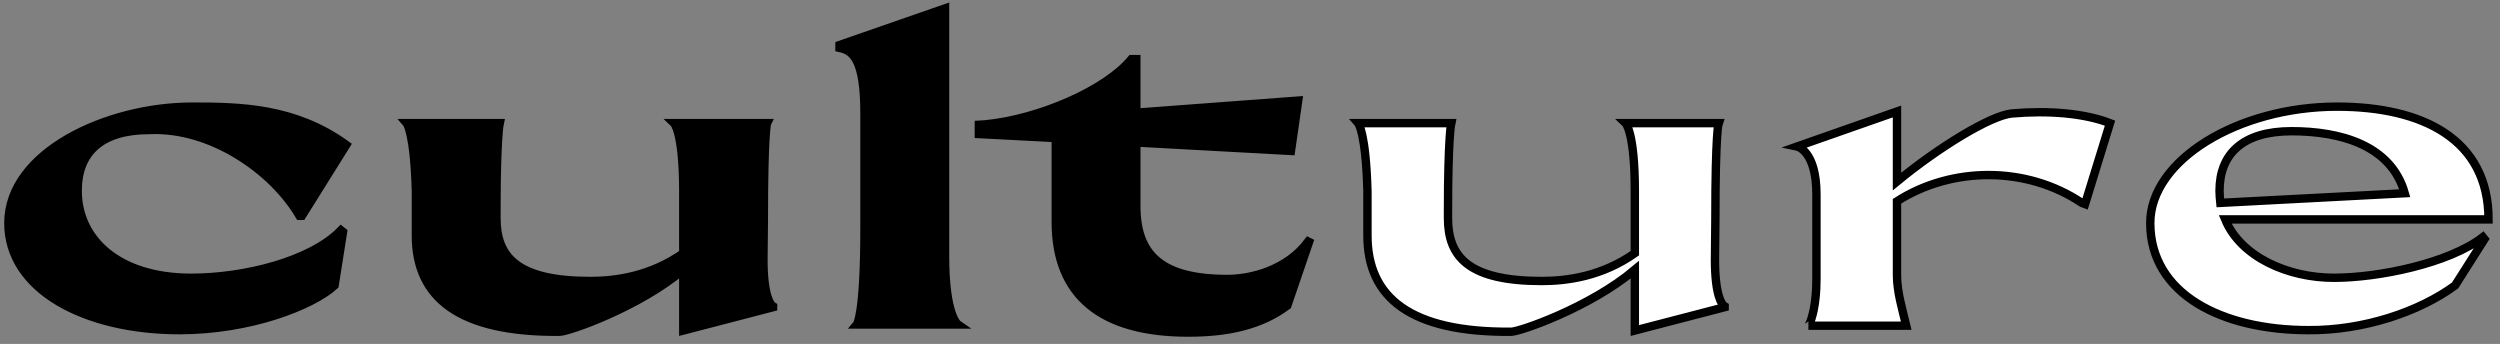 <?xml version="1.0" encoding="UTF-8"?>
<svg width="298px" height="41px" viewBox="0 0 298 41" version="1.1" xmlns="http://www.w3.org/2000/svg" xmlns:xlink="http://www.w3.org/1999/xlink">
    <rect x="0" y="0" width="298" height="41" fill="#808080" stroke="none"/>
    <title>culture</title>
    <g id="Symbols" stroke="none" stroke-width="1" fill="none" fill-rule="evenodd">
        <g id="culture" transform="translate(1, 1)" fill-rule="nonzero" stroke="#000000">
            <path d="M20.4,38.352 C28.752,38.352 36.192,35.472 38.88,33.024 L39.888,26.64 L39.648,26.448 C36.048,30.144 28.128,32.112 21.792,32.112 C13.056,32.112 8.256,27.504 8.256,21.744 C8.256,17.184 11.04,14.496 16.8,14.496 C24.096,14.16 31.488,19.248 34.704,24.72 L34.992,24.72 L40.272,16.272 C34.128,11.808 27.552,11.712 21.936,11.712 C11.712,11.712 -4.54747351e-13,17.184 -4.54747351e-13,25.584 C-4.54747351e-13,33.552 9.168,38.352 20.4,38.352 Z M65.712,38.544 C66.72,38.544 75.072,35.664 80.448,31.152 L80.448,38.4 L91.152,35.616 L91.152,35.52 C90.816,35.328 90,34.224 90,29.952 L90.048,25.152 C90.048,15.018 90.412,13.744 90.431,13.682 L90.432,13.68 L79.344,13.68 C79.344,13.68 80.448,14.736 80.448,21.792 L80.448,29.184 C76.56,31.92 72.432,32.496 69.36,32.496 C60.624,32.496 58.176,29.616 58.176,25.008 L58.176,24.192 C58.176,15.36 58.56,13.68 58.56,13.68 L47.472,13.68 C47.472,13.68 48.384,14.736 48.576,21.792 L48.576,27.072 C48.576,34.512 53.76,38.64 65.712,38.544 Z M113.184,37.68 C113.184,37.68 111.648,36.624 111.648,29.568 L111.648,-1.42108547e-14 L99.072,4.368 L99.072,4.704 C100.704,5.04 102.048,6.144 102.048,12.528 L102.048,26.208 C102.048,36.483 101.16,37.65 101.136,37.679 L113.184,37.68 Z M140.64,38.64 C145.392,38.64 149.28,37.776 152.448,35.424 L155.04,27.84 L154.944,27.792 C152.4,31.2 148.128,32.256 145.296,32.256 C137.376,32.256 134.448,29.328 134.448,23.568 L134.448,15.984 L152.88,16.992 L153.744,10.992 L134.448,12.432 L134.448,6.048 L133.872,6.048 C130.896,9.696 122.928,13.2 116.448,13.824 L115.68,13.872 L115.68,14.976 L124.848,15.456 L124.848,25.44 C124.848,34.272 130.32,38.64 140.64,38.64 Z" id="cult" fill="#000000"></path>
            <path d="M179.136,38.544 C180.144,38.544 188.496,35.664 193.872,31.152 L193.872,38.4 L204.576,35.616 L204.576,35.52 C204.24,35.328 203.424,34.224 203.424,29.952 L203.472,25.152 C203.472,14.736 203.856,13.68 203.856,13.68 L192.768,13.68 C192.768,13.68 193.872,14.736 193.872,21.792 L193.872,29.184 C189.984,31.92 185.856,32.496 182.784,32.496 C174.048,32.496 171.6,29.616 171.6,25.008 L171.6,24.192 C171.6,15.36 171.984,13.68 171.984,13.68 L160.896,13.68 C160.896,13.68 161.808,14.736 162,21.792 L162,27.072 C162,34.512 167.184,38.64 179.136,38.544 Z M226.224,37.824 C225.744,35.808 225.12,33.792 225.12,31.776 L225.12,22.992 C231.648,18.816 240.576,18.768 247.152,23.184 L247.536,23.328 L250.512,13.68 C247.44,12.48 243.072,12.144 238.8,12.528 C236.256,12.768 230.016,16.608 225.12,20.64 L225.12,12.288 L213.216,16.464 C213.216,16.464 215.52,16.944 215.52,22.176 L215.52,32.256 C215.52,35.405 214.936,37.079 214.678,37.623 L214.628,37.722 C214.591,37.791 214.567,37.824 214.56,37.824 L226.224,37.824 Z M291.648,33.024 L295.152,27.504 L294.96,27.264 C290.928,30.384 282.528,32.112 277.2,32.112 C271.776,32.112 266.112,29.664 264.24,25.152 L295.632,25.152 C295.632,15.552 287.712,11.712 277.584,11.712 C265.776,11.712 255.312,18.096 255.312,25.584 C255.312,34.032 263.808,38.352 274.176,38.352 C280.704,38.4 287.328,36.192 291.648,33.024 Z M263.664,23.184 C263.616,22.704 263.568,22.224 263.568,21.744 C263.568,17.328 266.352,14.64 272.16,14.64 C277.92,14.64 284.016,16.272 285.648,22.032 L263.664,23.184 Z" id="ure" fill="#FFFFFF"></path>
        </g>
    </g>
</svg>